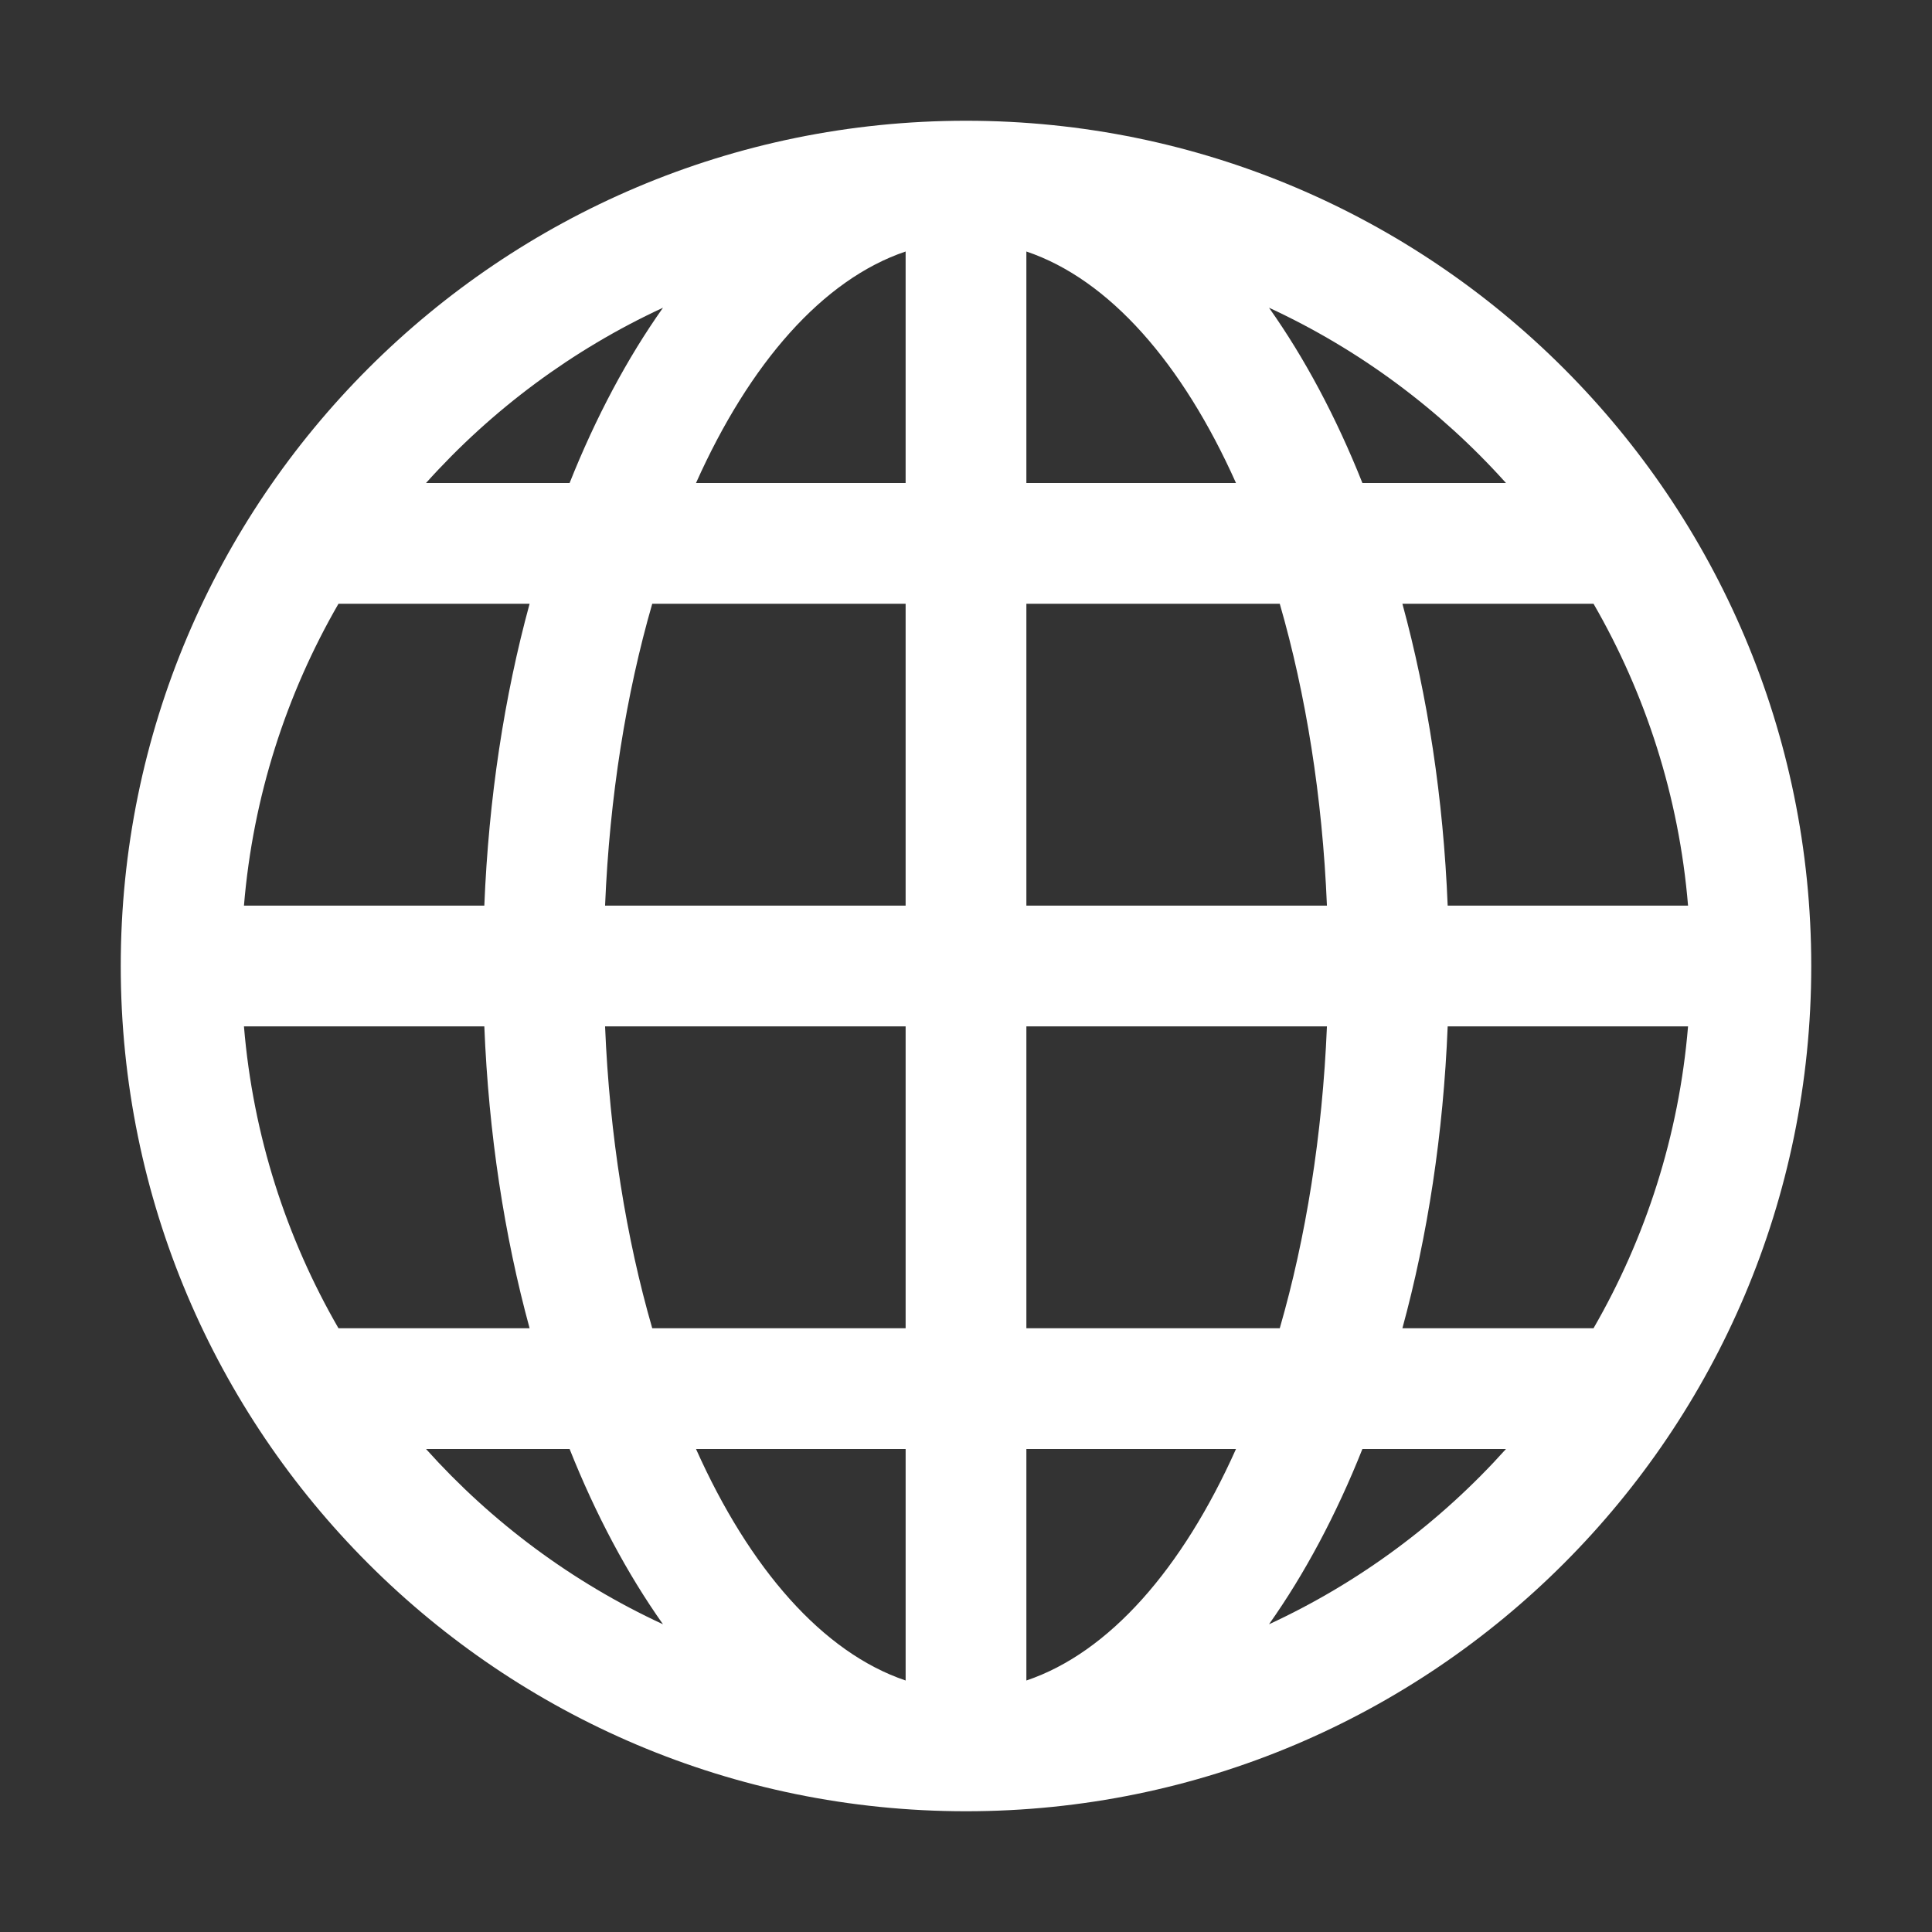 <?xml version="1.0" encoding="UTF-8"?>
<!DOCTYPE svg PUBLIC "-//W3C//DTD SVG 1.1//EN" "http://www.w3.org/Graphics/SVG/1.1/DTD/svg11.dtd">
<svg xmlns="http://www.w3.org/2000/svg" xml:space="preserve" width="1024px" height="1024px" shape-rendering="geometricPrecision" text-rendering="geometricPrecision" image-rendering="optimizeQuality" fill-rule="nonzero" clip-rule="evenodd" viewBox="0 0 10240 10240" xmlns:xlink="http://www.w3.org/1999/xlink">
	<rect x="0" y="0" width="10240" height="10240" fill="#333333" stroke="none"/>
	<title>environment icon</title>
	<desc>environment icon from the IconExperience.com O-Collection. Copyright by INCORS GmbH (www.incors.com).</desc>
	<path id="curve0" fill="#FFFFFF" d="M5120 640c2474,0 4480,2006 4480,4480 0,2474 -2006,4480 -4480,4480 -2474,0 -4480,-2006 -4480,-4480 0,-2474 2006,-4480 4480,-4480zm1606 991c189,267 356,580 495,929l761 0c-349,-389 -776,-707 -1256,-929zm-175 929c-284,-635 -672,-1079 -1111,-1227l0 1227 1111 0zm1895 640l-1013 0c134,491 217,1031 240,1600l1274 0c-48,-579 -225,-1122 -501,-1600zm-1413 1600c-24,-579 -112,-1122 -250,-1600l-1343 0 0 1600 1593 0zm1914 640l-1274 0c-23,569 -106,1109 -240,1600l1013 0c276,-478 453,-1021 501,-1600zm-2164 1600c138,-478 226,-1021 250,-1600l-1593 0 0 1600 1343 0zm1199 640l-761 0c-139,349 -306,662 -495,929 480,-222 907,-540 1256,-929zm-2542 1227c439,-148 827,-592 1111,-1227l-1111 0 0 1227zm-1926 -298c-189,-267 -356,-580 -495,-929l-761 0c349,389 776,707 1256,929zm175 -929c284,635 672,1079 1111,1227l0 -1227 -1111 0zm-1895 -640l1013 0c-134,-491 -217,-1031 -240,-1600l-1274 0c48,579 225,1122 501,1600zm1413 -1600c24,579 112,1122 250,1600l1343 0 0 -1600 -1593 0zm-1914 -640l1274 0c23,-569 106,-1109 240,-1600l-1013 0c-276,478 -453,1021 -501,1600zm2164 -1600c-138,478 -226,1021 -250,1600l1593 0 0 -1600 -1343 0zm-1199 -640l761 0c139,-349 306,-662 495,-929 -480,222 -907,540 -1256,929zm2542 -1227c-439,148 -827,592 -1111,1227l1111 0 0 -1227z"/>
</svg>
